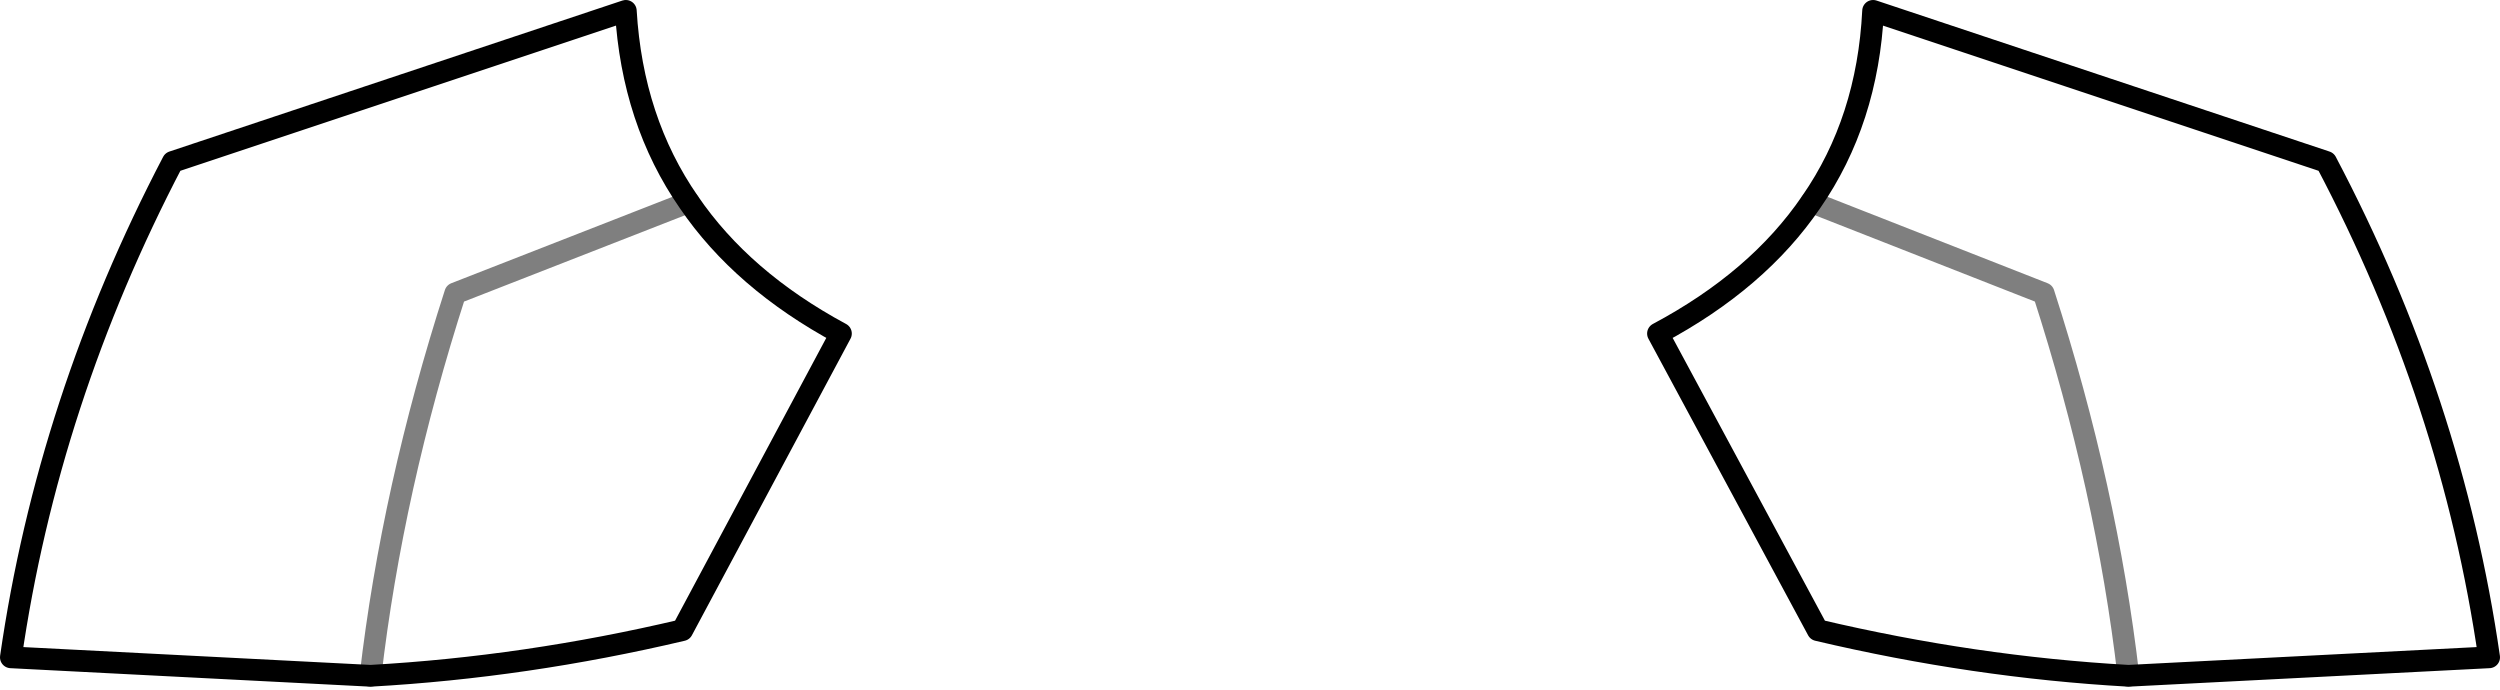 <?xml version="1.0" encoding="UTF-8" standalone="no"?>
<svg xmlns:xlink="http://www.w3.org/1999/xlink" height="31.75px" width="115.05px" xmlns="http://www.w3.org/2000/svg">
  <g transform="matrix(1.0, 0.0, 0.0, 1.0, -342.4, -231.45)">
    <path d="M425.75 240.75 L436.45 244.95 Q439.35 253.95 440.35 262.55 M374.1 240.75 L363.35 244.95 Q360.45 253.95 359.45 262.55" fill="none" stroke="#000000" stroke-linecap="round" stroke-linejoin="round" stroke-opacity="0.502" stroke-width="1.0"/>
    <path d="M440.35 262.55 L456.95 261.7 Q455.25 249.9 449.45 238.9 L428.6 231.95 Q428.35 237.0 425.75 240.75 423.3 244.35 418.7 246.8 L426.05 260.45 Q433.25 262.15 440.35 262.55 M359.45 262.55 Q366.6 262.15 373.8 260.45 L381.1 246.8 Q376.55 244.35 374.1 240.75 M359.45 262.55 L342.9 261.7 Q344.6 249.9 350.35 238.9 L371.2 231.95 Q371.5 237.0 374.1 240.75" fill="none" stroke="#000000" stroke-linecap="round" stroke-linejoin="round" stroke-width="1.0"/>
  </g>
</svg>
